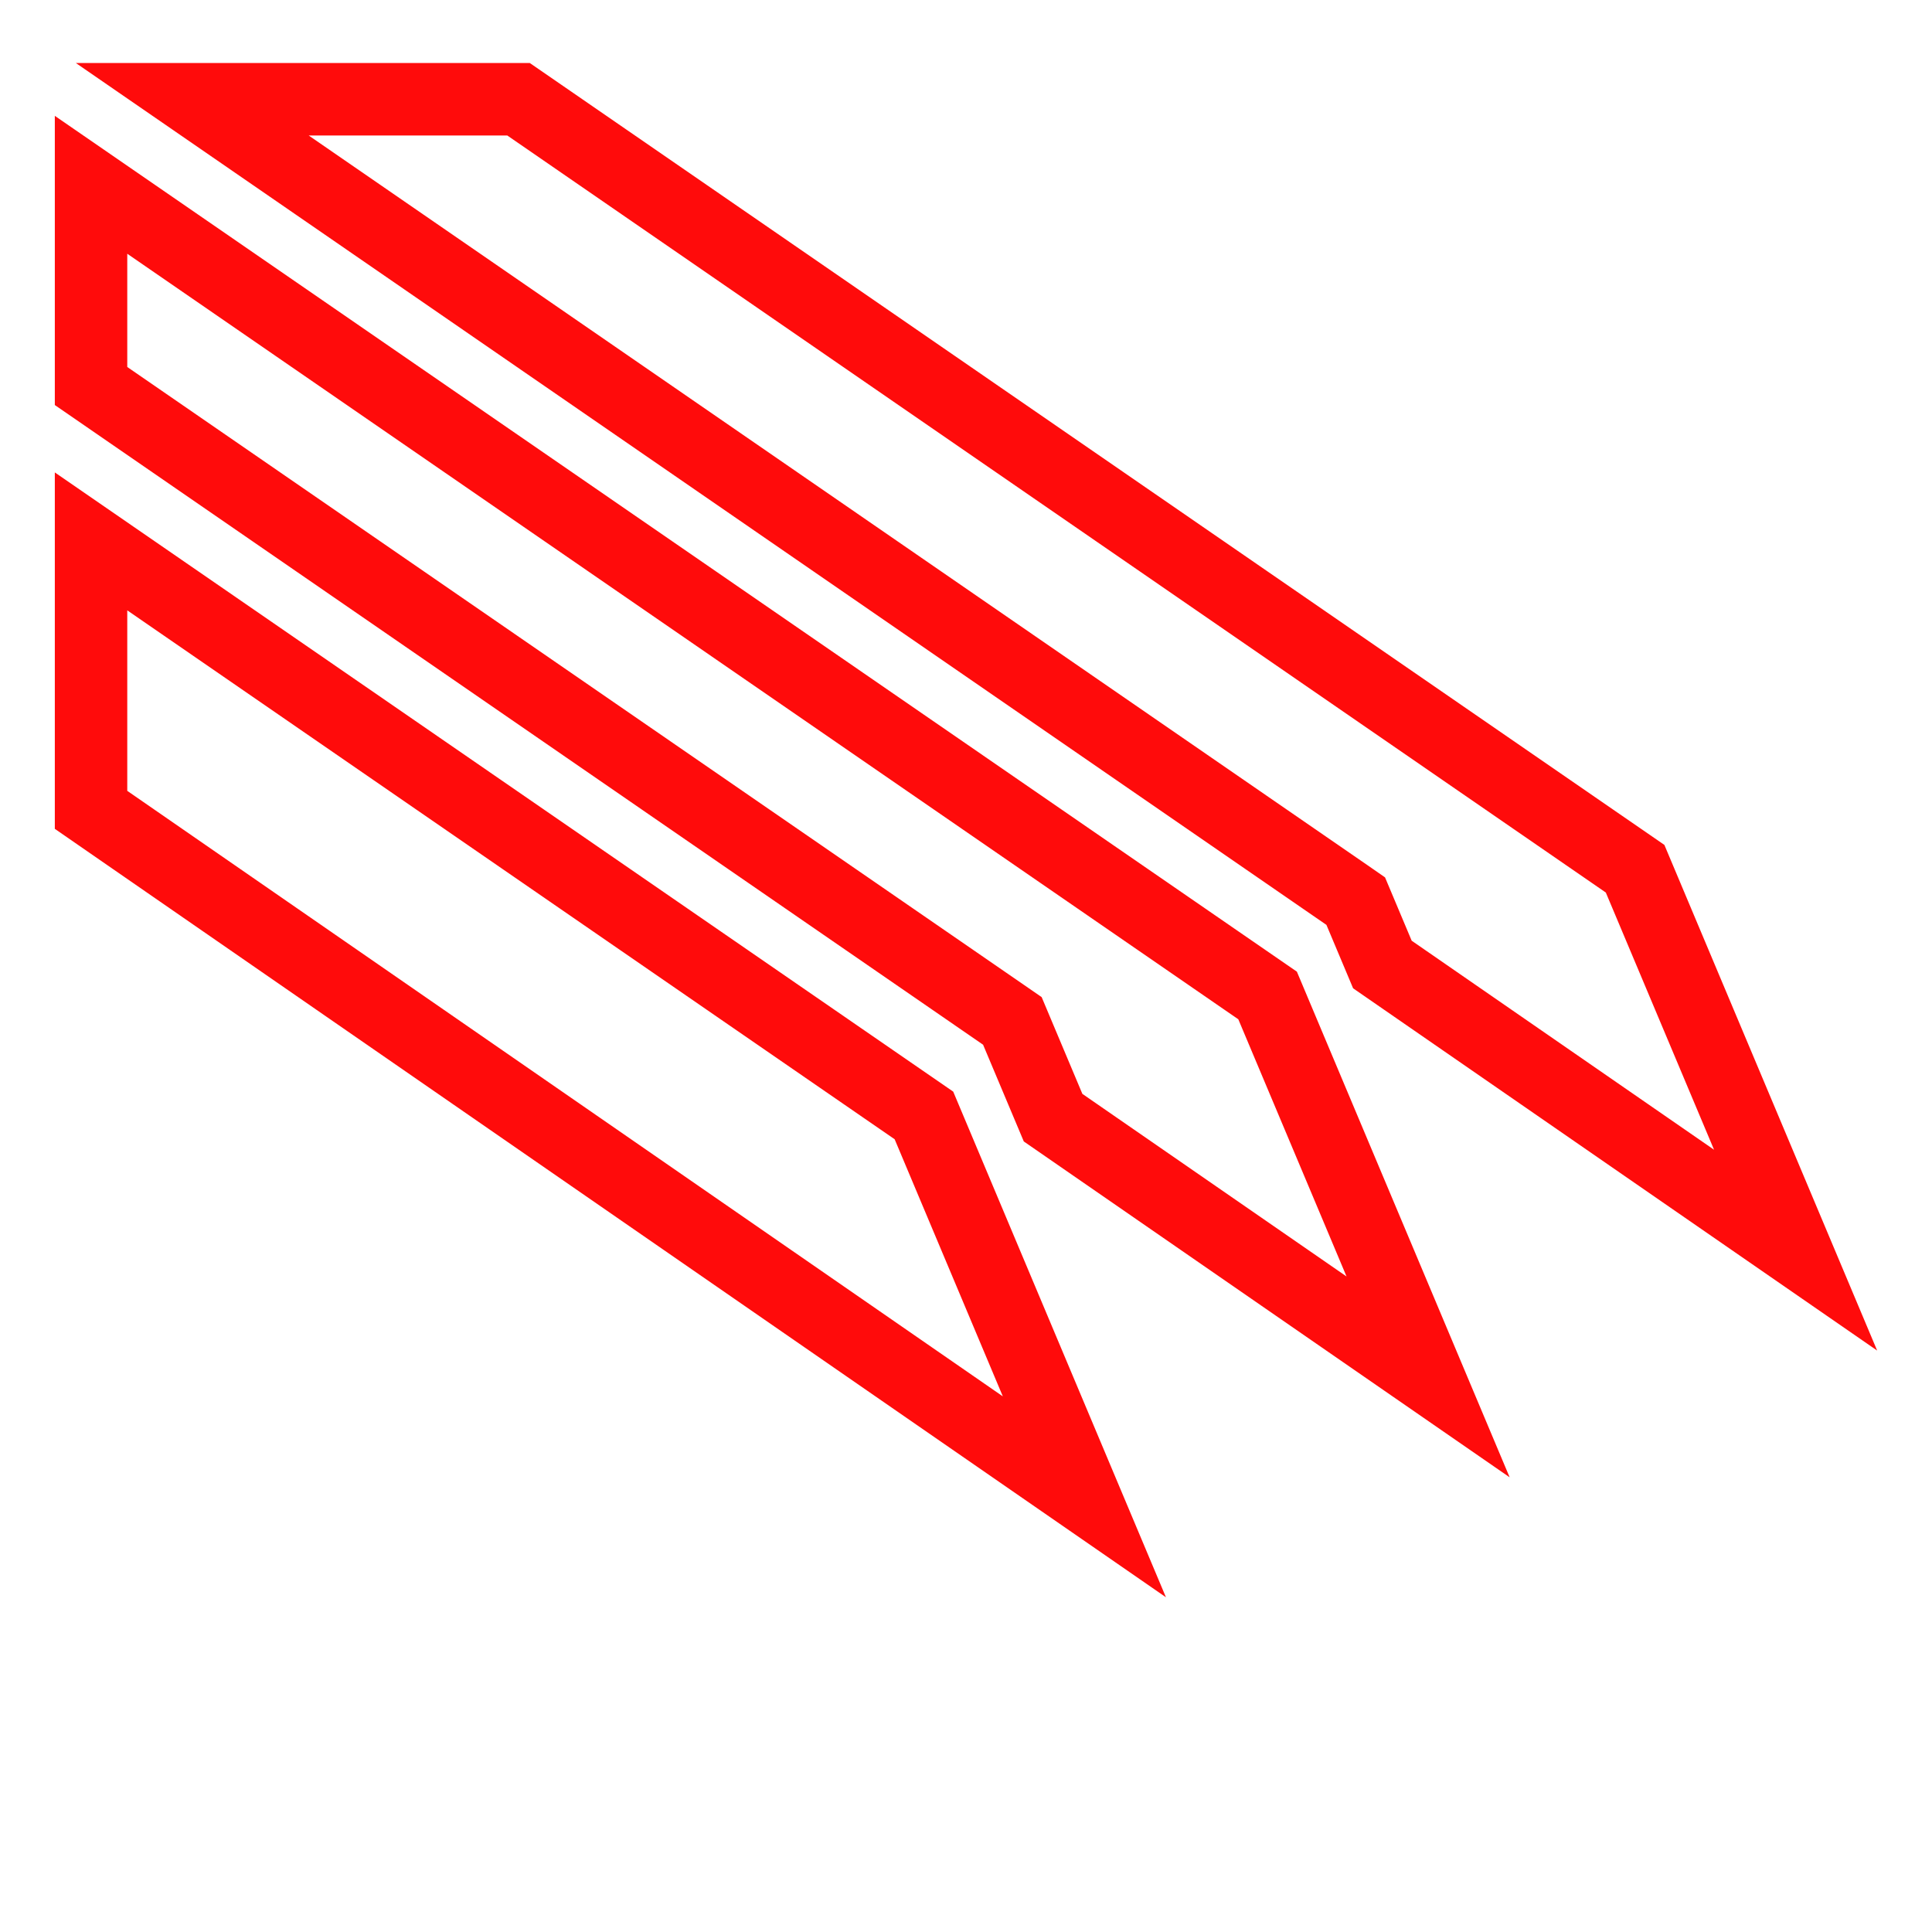 <svg width="40" height="40" viewBox="0 0 40 40" fill="none" xmlns="http://www.w3.org/2000/svg">
<path d="M27.889 18.532L3.981 2.055H10.736L33.853 17.986L37.176 25.883L28.621 19.969L28.154 18.859L28.069 18.657L27.889 18.532ZM1.885 3.826L26.244 20.61L29.567 28.507L21.803 23.14L21.045 21.339L20.96 21.137L20.779 21.012L1.885 7.992V3.826ZM1.885 16.767V11.209L19.129 23.094L22.451 30.99L1.885 16.767Z" stroke="#FF0B0B" stroke-width="1.5"/>
</svg>
